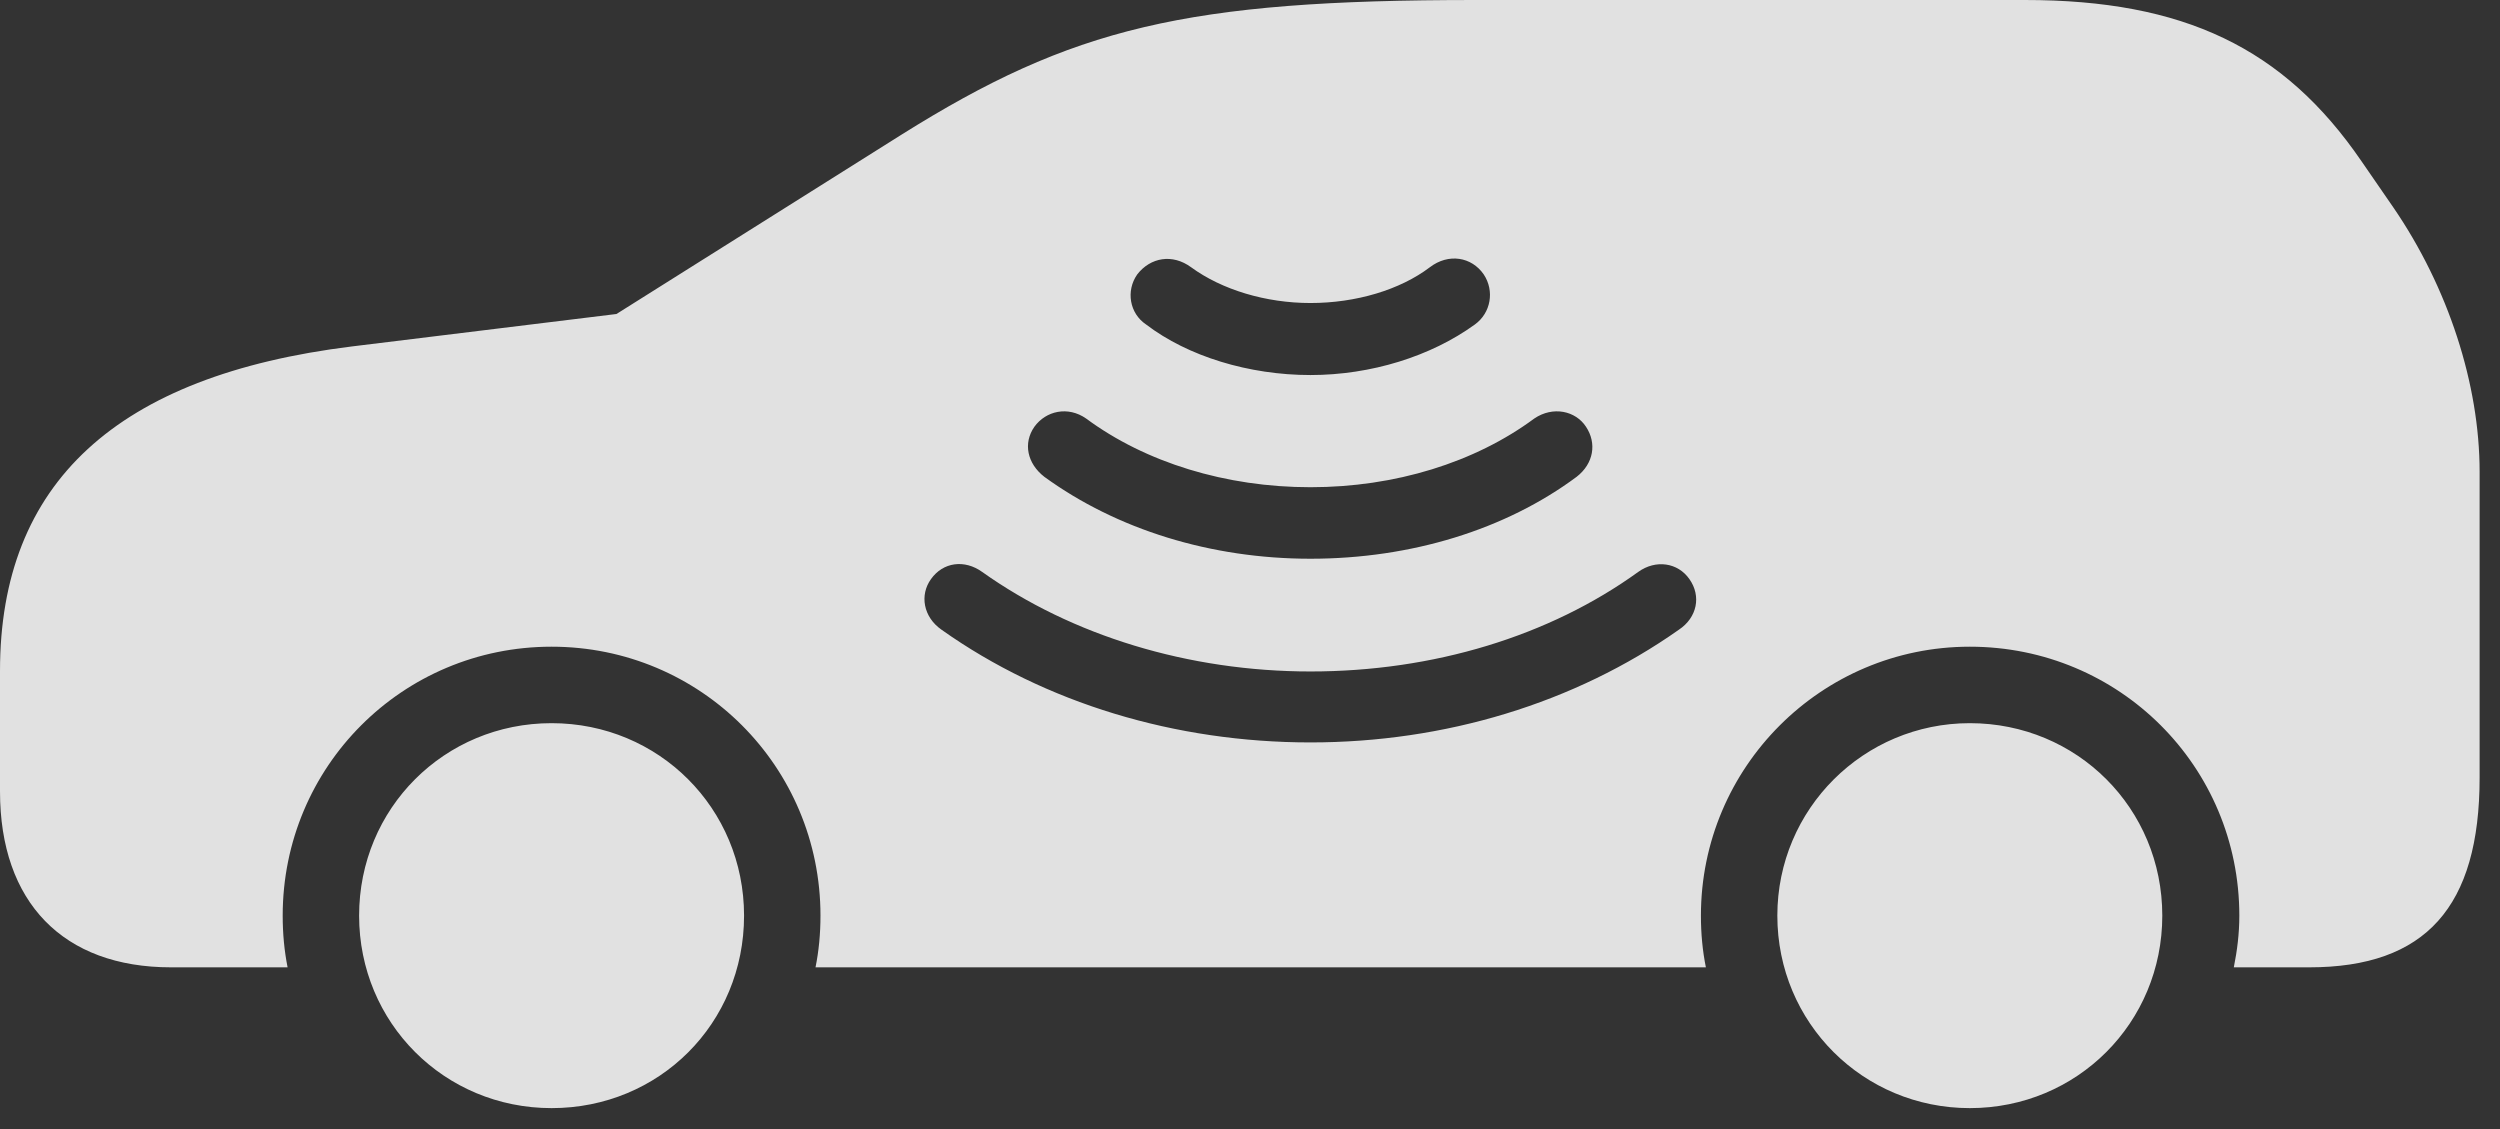 <?xml version="1.0" encoding="UTF-8"?>
<!--Generator: Apple Native CoreSVG 326-->
<!DOCTYPE svg
PUBLIC "-//W3C//DTD SVG 1.1//EN"
       "http://www.w3.org/Graphics/SVG/1.1/DTD/svg11.dtd">
<svg version="1.1" xmlns="http://www.w3.org/2000/svg" xmlns:xlink="http://www.w3.org/1999/xlink" viewBox="0 0 44.395 20.049">
 <rect x="0" y="0" width="44.395" height="20.049" fill="#333333" stroke="none"/>
 <g>
  <rect height="20.049" opacity="0" width="44.395" x="0" y="0"/>
  <path d="M13.213 16.26C13.213 18.174 11.709 19.678 9.795 19.678C7.891 19.678 6.377 18.164 6.377 16.26C6.377 14.355 7.891 12.842 9.795 12.842C11.699 12.842 13.213 14.355 13.213 16.26ZM38.398 16.26C38.398 18.164 36.885 19.678 34.98 19.678C33.086 19.678 31.562 18.164 31.562 16.26C31.562 14.365 33.096 12.842 34.98 12.842C36.885 12.842 38.398 14.355 38.398 16.26ZM41.934 2.861L42.5 3.682C43.477 5.107 44.033 6.826 44.033 8.379L44.033 13.809C44.033 16.104 43.076 17.178 41.006 17.178L39.668 17.178C39.727 16.885 39.766 16.582 39.766 16.26C39.766 13.613 37.637 11.484 34.98 11.484C32.344 11.484 30.205 13.623 30.205 16.26C30.205 16.582 30.234 16.885 30.293 17.178L14.482 17.178C14.541 16.885 14.57 16.582 14.57 16.26C14.57 13.613 12.441 11.484 9.795 11.484C7.148 11.484 5.02 13.613 5.02 16.26C5.02 16.582 5.049 16.885 5.107 17.178L3.037 17.178C1.123 17.178 0 16.025 0 14.053L0 11.914C0 8.574 2.07 6.67 6.25 6.152L10.947 5.576L16.006 2.393C19.043 0.488 21.064 0 26.201 0L35.957 0C38.779 0 40.557 0.85 41.934 2.861ZM16.533 10.283C16.328 10.566 16.396 10.957 16.719 11.182C18.564 12.49 20.879 13.184 23.271 13.184C25.654 13.184 27.959 12.49 29.814 11.182C30.137 10.967 30.215 10.586 30 10.283C29.795 9.99 29.404 9.932 29.092 10.156C27.51 11.299 25.449 11.924 23.271 11.924C21.113 11.924 19.033 11.289 17.441 10.156C17.129 9.932 16.748 9.98 16.533 10.283ZM27.246 7.432C26.191 8.213 24.775 8.652 23.271 8.652C21.768 8.652 20.342 8.213 19.287 7.432C18.965 7.207 18.574 7.295 18.369 7.578C18.164 7.871 18.242 8.232 18.545 8.467C19.834 9.404 21.504 9.922 23.271 9.922C25.059 9.922 26.738 9.404 27.998 8.467C28.301 8.232 28.359 7.871 28.164 7.578C27.979 7.295 27.578 7.207 27.246 7.432ZM25.391 4.746C24.863 5.146 24.082 5.381 23.271 5.381C22.48 5.381 21.699 5.146 21.152 4.746C20.82 4.502 20.43 4.57 20.195 4.873C19.99 5.166 20.059 5.566 20.352 5.762C21.094 6.328 22.178 6.66 23.271 6.66C24.346 6.66 25.41 6.328 26.191 5.762C26.475 5.557 26.543 5.166 26.348 4.873C26.133 4.561 25.723 4.492 25.391 4.746Z" fill="white" fill-opacity="0.85"/>
 </g>
</svg>
